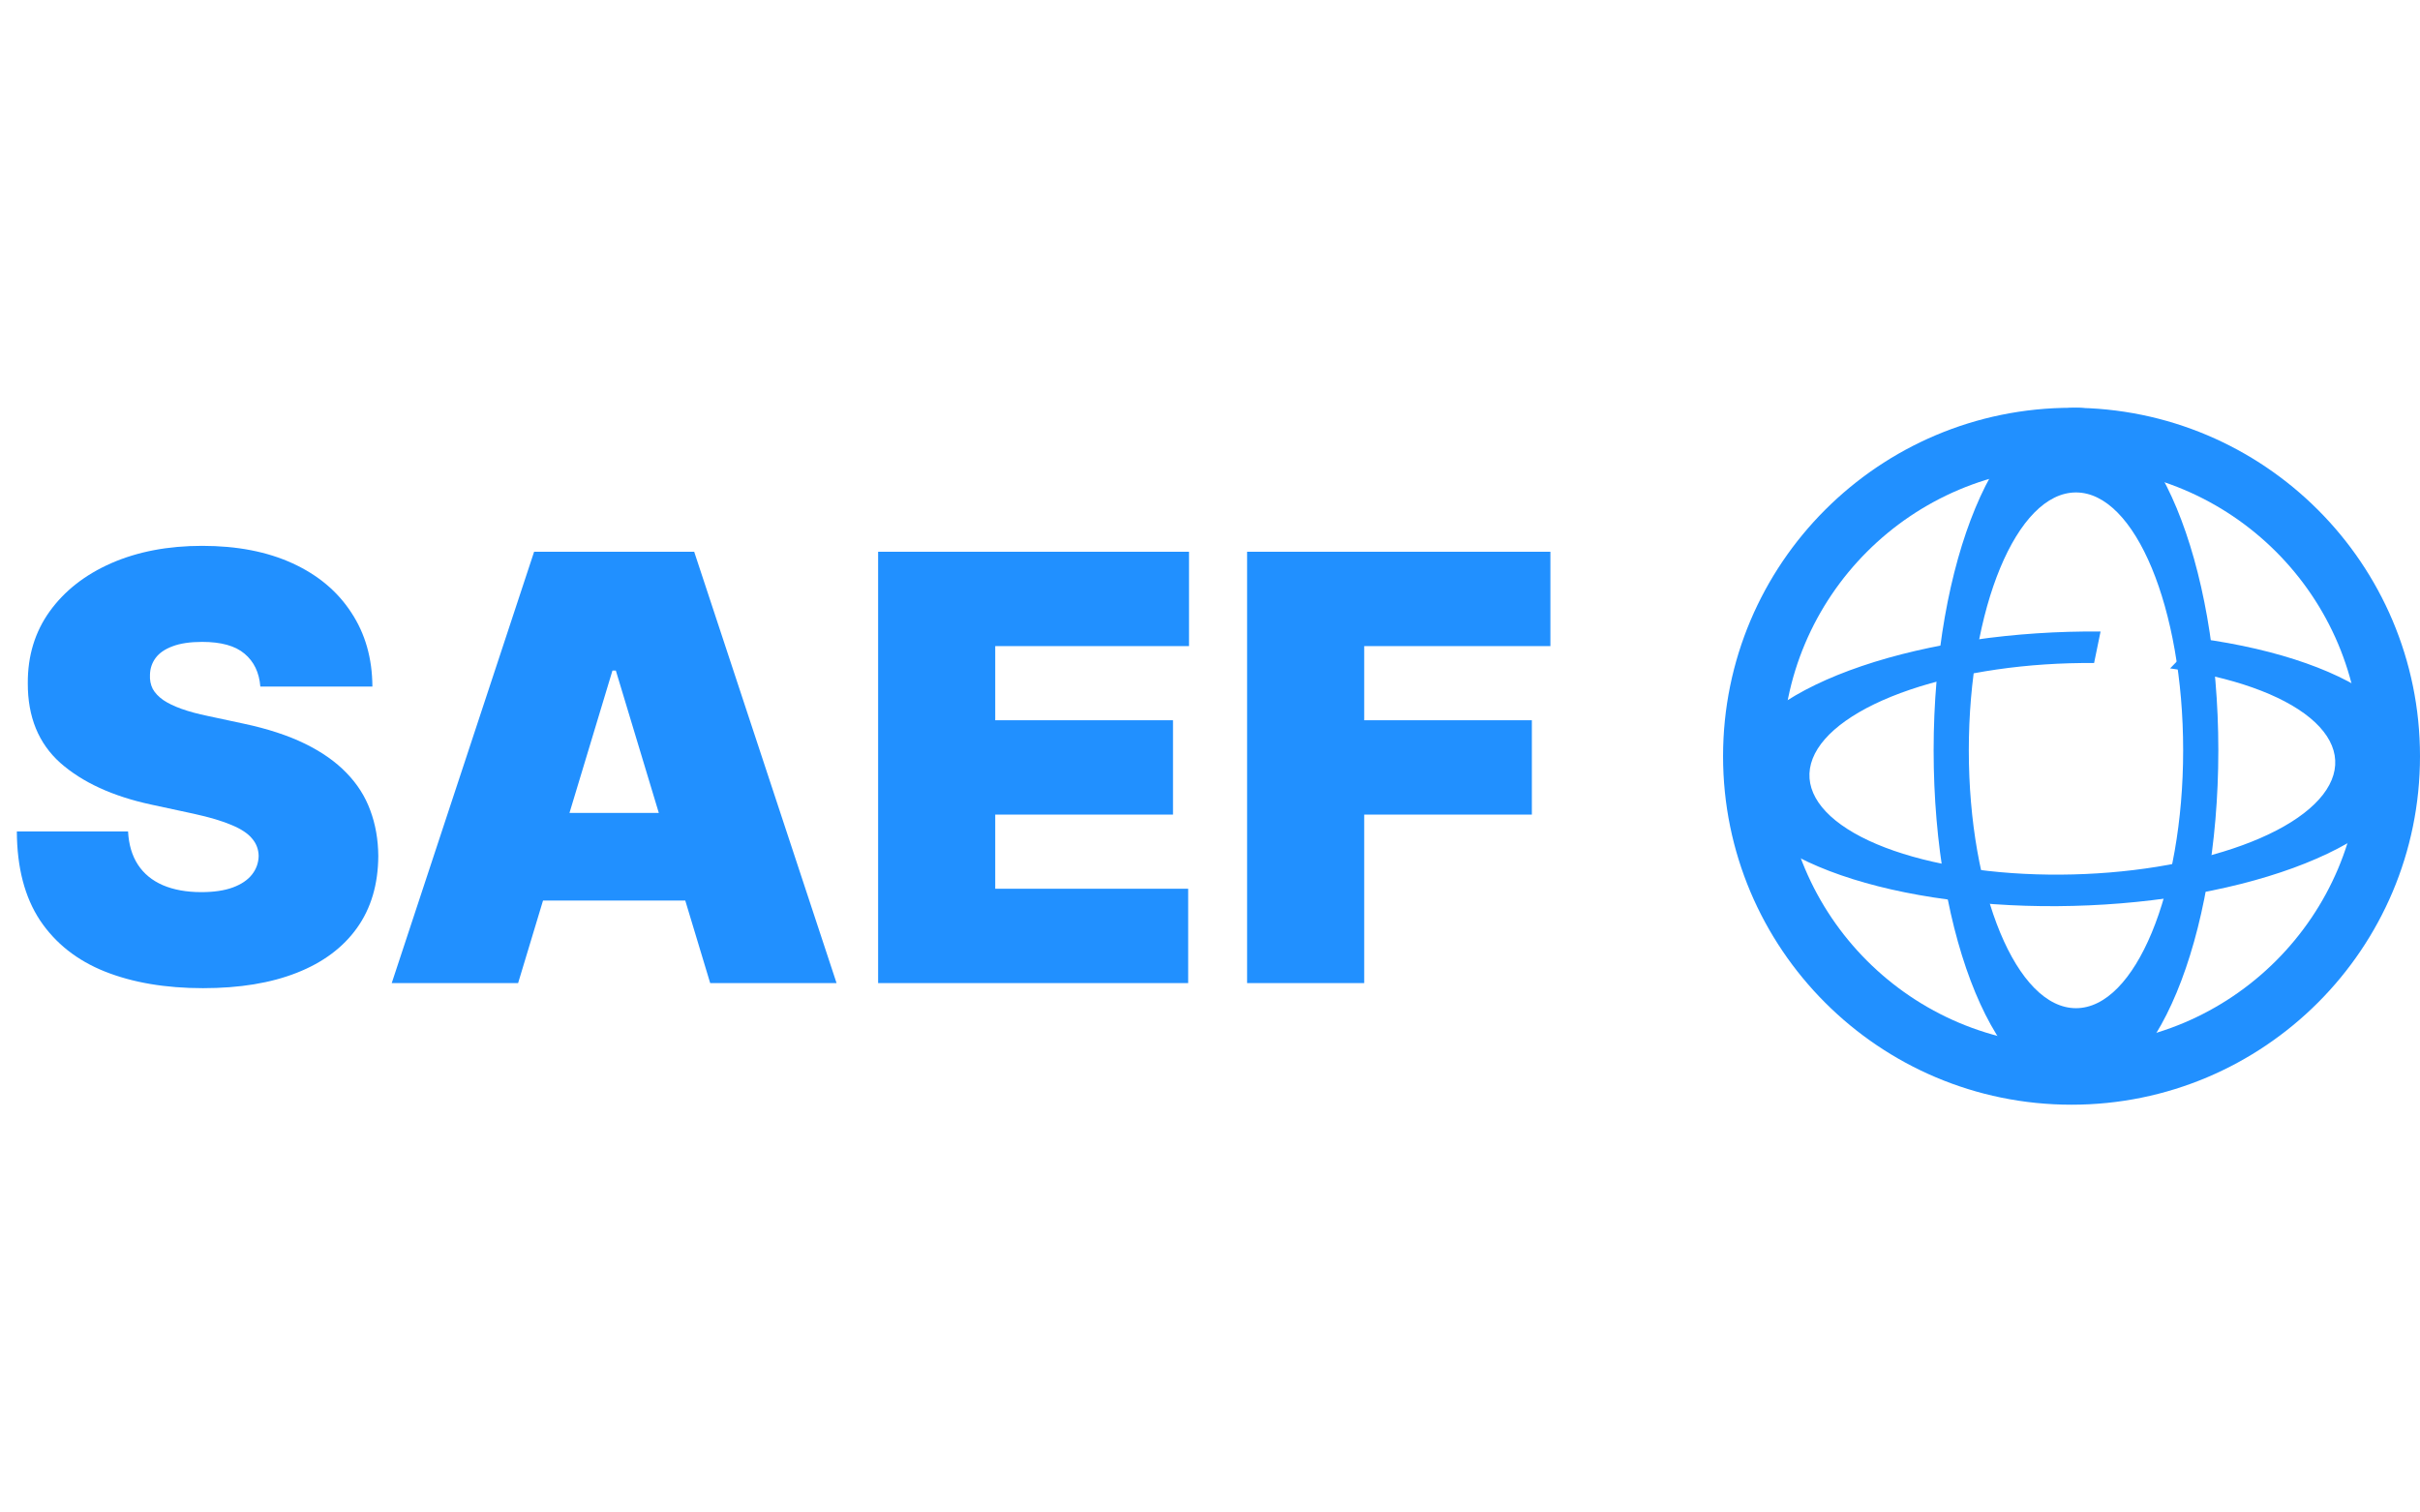 <svg width="800" height="500" viewBox="0 0 816 235" fill="none" xmlns="http://www.w3.org/2000/svg">
<path d="M87.784 94C87.405 89.265 85.63 85.572 82.457 82.921C79.332 80.269 74.574 78.943 68.182 78.943C64.11 78.943 60.772 79.44 58.168 80.435C55.611 81.382 53.717 82.684 52.486 84.341C51.255 85.998 50.615 87.892 50.568 90.023C50.474 91.775 50.781 93.361 51.492 94.781C52.249 96.154 53.433 97.409 55.043 98.546C56.653 99.635 58.712 100.629 61.222 101.528C63.731 102.428 66.714 103.233 70.171 103.943L82.102 106.5C90.151 108.205 97.041 110.454 102.77 113.247C108.499 116.041 113.187 119.331 116.832 123.119C120.478 126.86 123.153 131.074 124.858 135.761C126.61 140.449 127.509 145.562 127.557 151.102C127.509 160.667 125.118 168.763 120.384 175.392C115.649 182.021 108.878 187.063 100.071 190.52C91.312 193.976 80.776 195.705 68.466 195.705C55.824 195.705 44.792 193.834 35.369 190.094C25.994 186.353 18.703 180.6 13.494 172.835C8.333 165.023 5.729 155.032 5.682 142.864H43.182C43.419 147.314 44.531 151.055 46.52 154.085C48.508 157.116 51.302 159.412 54.901 160.974C58.546 162.537 62.879 163.318 67.898 163.318C72.112 163.318 75.639 162.797 78.48 161.756C81.321 160.714 83.475 159.27 84.943 157.423C86.411 155.577 87.169 153.47 87.216 151.102C87.169 148.877 86.435 146.936 85.014 145.278C83.641 143.574 81.368 142.059 78.196 140.733C75.024 139.36 70.739 138.081 65.341 136.898L50.852 133.773C37.974 130.979 27.817 126.315 20.384 119.781C12.997 113.2 9.328 104.227 9.375 92.864C9.328 83.631 11.79 75.558 16.761 68.645C21.78 61.685 28.717 56.263 37.571 52.381C46.472 48.498 56.676 46.557 68.182 46.557C79.924 46.557 90.081 48.522 98.651 52.452C107.221 56.382 113.826 61.921 118.466 69.071C123.153 76.173 125.521 84.483 125.568 94H87.784ZM174.698 194H132.085L180.096 48.545H234.073L282.085 194H239.471L207.653 88.602H206.516L174.698 194ZM166.744 136.614H246.857V166.159H166.744V136.614ZM296.094 194V48.545H400.923V80.364H335.582V105.364H395.526V137.182H335.582V162.182H400.639V194H296.094ZM420.508 194V48.545H522.781V80.364H459.996V105.364H516.531V137.182H459.996V194H420.508Z" fill="#2190FF"/>
<path d="M816 117.5C816 182.393 763.393 235 698.5 235C633.607 235 581 182.393 581 117.5C581 52.606 633.607 0 698.5 0C763.393 0 816 52.606 816 117.5ZM600.975 117.5C600.975 171.362 644.638 215.025 698.5 215.025C752.362 215.025 796.025 171.362 796.025 117.5C796.025 63.638 752.362 19.975 698.5 19.975C644.638 19.975 600.975 63.638 600.975 117.5Z" fill="#2190FF"/>
<path d="M741.559 77.788C768.511 81.47 790.387 89.209 802.798 99.452C815.21 109.696 817.24 121.687 808.482 133.022C799.724 144.356 780.825 154.196 755.574 160.568C730.324 166.939 700.589 169.372 672.331 167.379C644.074 165.385 619.384 159.112 603.211 149.818C587.038 140.523 580.579 128.894 585.128 117.263C589.677 105.632 604.898 94.858 627.74 87.101C650.581 79.345 679.354 75.18 708.289 75.441L706.105 86.07C683.812 85.869 661.644 89.078 644.046 95.054C626.448 101.029 614.721 109.33 611.216 118.292C607.711 127.253 612.688 136.212 625.148 143.373C637.608 150.534 656.631 155.367 678.401 156.903C700.172 158.439 723.081 156.564 742.535 151.655C761.989 146.746 776.55 139.165 783.298 130.433C790.046 121.7 788.481 112.462 778.919 104.569C769.356 96.677 752.503 90.715 731.737 87.878L741.559 77.788Z" fill="#2190FF"/>
<path d="M700 231C673.49 231 652 179.289 652 115.5C652 51.711 673.49 0 700 0C726.51 0 748 51.711 748 115.5C748 179.289 726.51 231 700 231ZM700 28.548C680.043 28.548 663.864 67.478 663.864 115.5C663.864 163.522 680.043 202.452 700 202.452C719.957 202.452 736.136 163.522 736.136 115.5C736.136 67.478 719.957 28.548 700 28.548Z" fill="#2190FF"/>
</svg>
